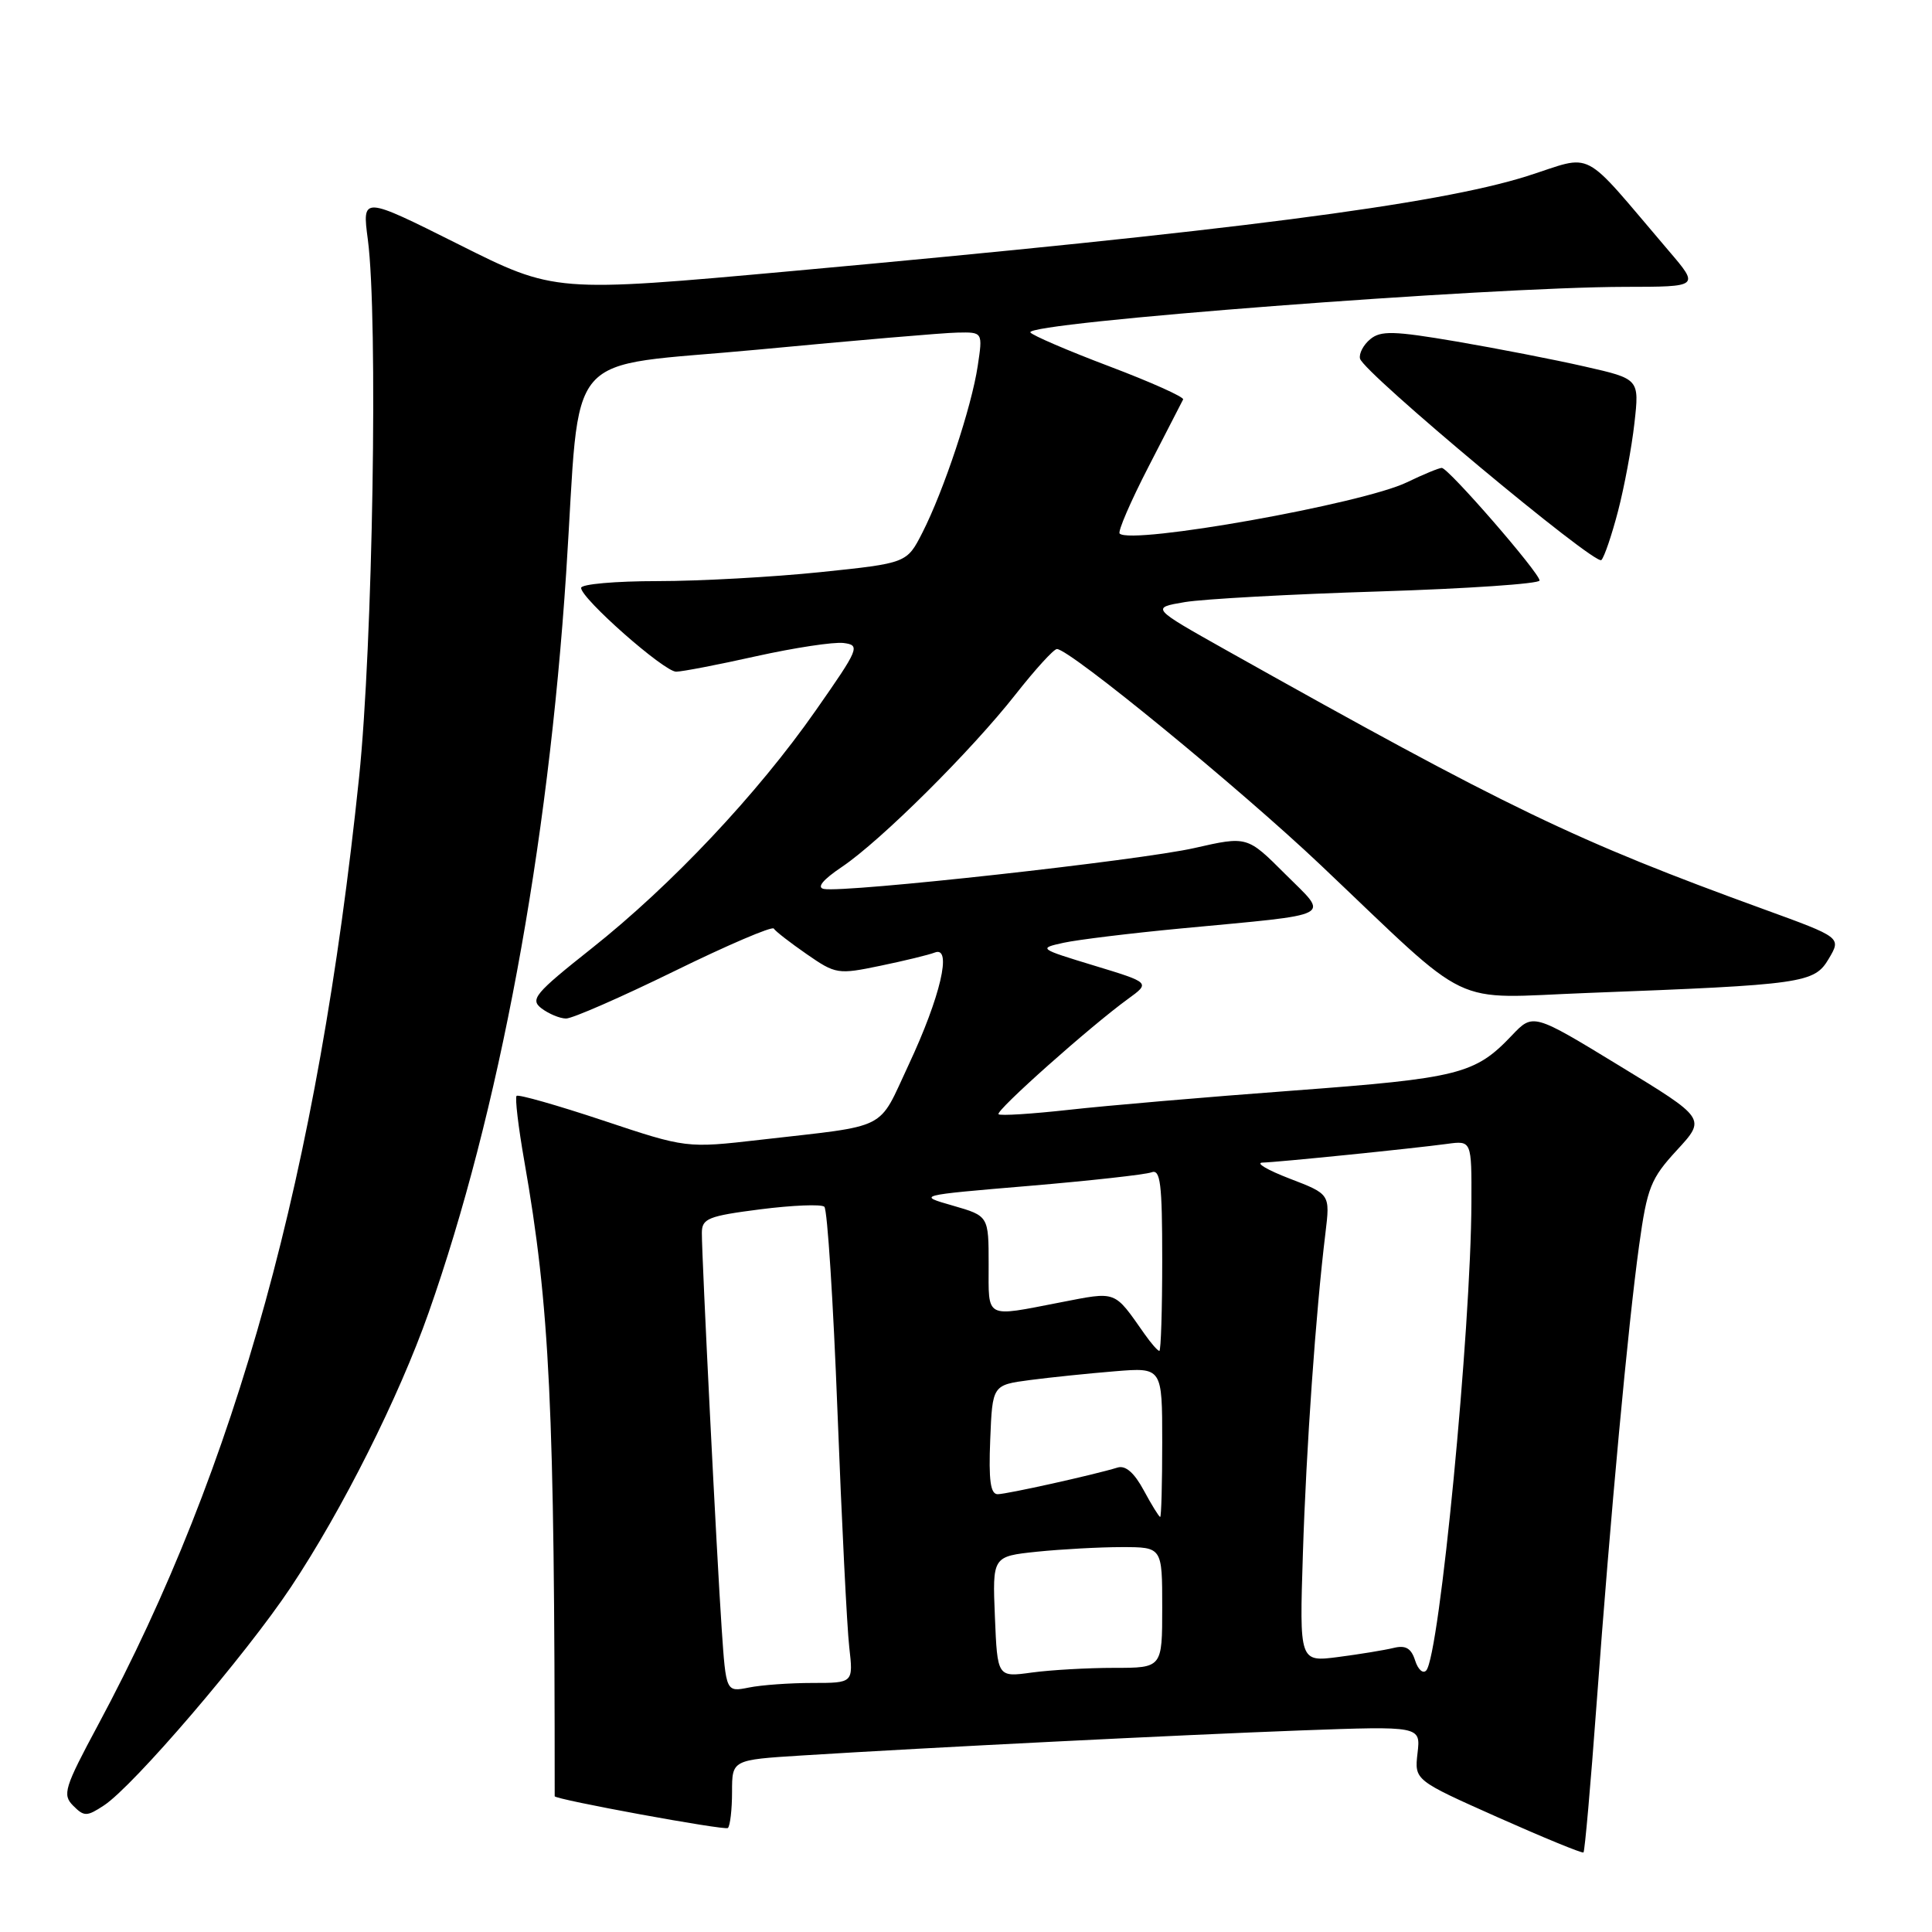<?xml version="1.0" encoding="UTF-8" standalone="no"?>
<!DOCTYPE svg PUBLIC "-//W3C//DTD SVG 1.1//EN" "http://www.w3.org/Graphics/SVG/1.1/DTD/svg11.dtd" >
<svg xmlns="http://www.w3.org/2000/svg" xmlns:xlink="http://www.w3.org/1999/xlink" version="1.1" viewBox="0 0 256 256">
 <g >
 <path fill="currentColor"
d=" M 211.55 225.85 C 213.41 200.54 215.73 175.59 217.19 165.03 C 218.26 157.34 218.72 156.18 222.21 152.39 C 226.06 148.21 226.06 148.21 214.60 141.23 C 203.14 134.24 203.14 134.24 200.32 137.21 C 195.45 142.34 193.33 142.87 171.34 144.51 C 159.88 145.36 146.50 146.51 141.61 147.06 C 136.72 147.60 132.53 147.87 132.31 147.64 C 131.87 147.20 144.49 135.97 149.47 132.36 C 152.43 130.21 152.43 130.21 144.96 127.94 C 137.63 125.71 137.56 125.66 140.94 124.92 C 142.83 124.51 149.81 123.66 156.44 123.03 C 177.32 121.05 176.14 121.66 170.29 115.81 C 165.26 110.78 165.26 110.78 158.26 112.37 C 151.11 114.00 111.93 118.33 109.17 117.79 C 108.18 117.60 109.03 116.57 111.57 114.86 C 116.71 111.40 128.71 99.48 134.61 91.96 C 137.19 88.68 139.63 86.00 140.05 86.00 C 141.73 86.00 164.27 104.46 175.00 114.63 C 195.49 134.05 191.78 132.28 210.39 131.57 C 239.02 130.48 240.40 130.28 242.32 127.04 C 243.99 124.22 243.99 124.22 233.74 120.49 C 208.71 111.39 199.92 107.16 162.50 86.16 C 152.50 80.54 152.50 80.54 157.00 79.78 C 159.47 79.37 171.06 78.73 182.75 78.37 C 194.44 78.00 204.00 77.35 204.00 76.92 C 204.00 75.91 191.92 62.00 191.04 62.00 C 190.68 62.00 188.59 62.86 186.42 63.91 C 180.53 66.76 149.89 72.22 148.36 70.70 C 148.09 70.43 149.81 66.45 152.18 61.85 C 154.55 57.26 156.61 53.24 156.77 52.93 C 156.92 52.61 152.53 50.64 147.01 48.55 C 141.48 46.46 136.77 44.43 136.53 44.05 C 135.72 42.74 197.12 38.04 215.34 38.01 C 225.19 38.00 225.19 38.00 221.13 33.25 C 209.23 19.31 211.43 20.46 202.30 23.35 C 190.41 27.10 163.10 30.63 105.01 35.91 C 73.51 38.77 73.51 38.77 60.75 32.37 C 47.98 25.98 47.98 25.98 48.74 31.74 C 50.11 42.11 49.40 85.49 47.58 103.00 C 42.13 155.35 31.42 194.23 12.98 228.59 C 8.52 236.90 8.24 237.81 9.70 239.27 C 11.15 240.72 11.50 240.72 13.77 239.23 C 17.68 236.67 32.55 219.31 38.54 210.31 C 45.35 200.08 52.86 185.12 56.79 173.95 C 66.12 147.47 72.62 112.50 75.02 75.92 C 77.02 45.40 74.08 48.82 100.50 46.32 C 113.15 45.12 125.01 44.10 126.86 44.07 C 130.23 44.00 130.23 44.00 129.55 48.51 C 128.74 53.93 125.06 65.01 122.22 70.58 C 120.16 74.62 120.16 74.62 108.72 75.81 C 102.42 76.46 92.71 77.00 87.14 77.00 C 81.56 77.00 77.00 77.40 77.00 77.90 C 77.00 79.31 87.99 89.00 89.59 89.00 C 90.38 89.00 95.16 88.08 100.21 86.95 C 105.27 85.83 110.47 85.04 111.77 85.20 C 114.02 85.49 113.86 85.89 108.09 94.14 C 100.37 105.19 88.98 117.28 78.38 125.68 C 70.85 131.65 70.20 132.43 71.76 133.62 C 72.72 134.34 74.17 134.95 75.00 134.96 C 75.83 134.97 82.27 132.15 89.32 128.70 C 96.37 125.24 102.31 122.70 102.53 123.04 C 102.74 123.39 104.70 124.91 106.88 126.42 C 110.73 129.09 111.03 129.14 116.65 127.97 C 119.84 127.31 123.09 126.52 123.88 126.21 C 126.20 125.32 124.61 132.10 120.40 141.09 C 116.24 149.96 118.05 149.04 100.73 151.03 C 90.95 152.15 90.95 152.15 79.91 148.47 C 73.84 146.45 68.68 144.98 68.45 145.21 C 68.22 145.45 68.68 149.33 69.47 153.83 C 72.86 173.13 73.50 186.43 73.50 238.01 C 73.50 238.44 96.09 242.58 96.45 242.22 C 96.75 241.91 97.00 239.76 97.00 237.43 C 97.00 233.19 97.00 233.19 106.25 232.61 C 123.18 231.55 156.30 229.89 172.38 229.29 C 188.25 228.71 188.25 228.71 187.83 232.30 C 187.42 235.88 187.42 235.88 198.46 240.80 C 204.53 243.50 209.64 245.60 209.82 245.46 C 209.99 245.32 210.77 236.49 211.55 225.85 Z  M 214.40 67.72 C 215.23 64.53 216.21 59.29 216.57 56.07 C 217.23 50.21 217.23 50.21 210.00 48.57 C 206.02 47.66 198.36 46.17 192.98 45.25 C 184.69 43.84 182.95 43.79 181.56 44.95 C 180.65 45.70 180.05 46.86 180.21 47.52 C 180.66 49.37 211.39 75.01 212.19 74.21 C 212.58 73.82 213.57 70.90 214.40 67.72 Z  M 95.63 215.86 C 94.99 206.51 92.99 166.68 93.00 163.37 C 93.00 161.46 93.82 161.13 100.75 160.24 C 105.01 159.70 108.83 159.54 109.23 159.90 C 109.63 160.26 110.41 172.47 110.97 187.03 C 111.53 201.59 112.23 215.64 112.53 218.25 C 113.07 223.00 113.07 223.00 107.66 223.00 C 104.68 223.00 100.89 223.27 99.22 223.61 C 96.20 224.21 96.20 224.21 95.63 215.86 Z  M 131.83 214.24 C 131.50 206.23 131.50 206.23 137.40 205.61 C 140.64 205.28 145.70 205.00 148.65 205.00 C 154.00 205.00 154.00 205.00 154.00 213.00 C 154.00 221.00 154.00 221.00 147.64 221.00 C 144.14 221.00 139.23 221.28 136.72 221.62 C 132.16 222.25 132.16 222.25 131.83 214.24 Z  M 187.51 220.02 C 186.99 218.39 186.25 217.97 184.66 218.36 C 183.47 218.65 180.18 219.19 177.34 219.56 C 172.18 220.23 172.18 220.23 172.64 205.87 C 173.08 191.92 174.35 173.83 175.63 163.37 C 176.25 158.23 176.25 158.23 170.88 156.17 C 167.92 155.03 166.31 154.08 167.29 154.05 C 169.43 153.99 187.16 152.19 191.75 151.57 C 195.00 151.13 195.00 151.13 194.97 159.31 C 194.91 176.24 190.74 219.43 188.98 221.35 C 188.55 221.82 187.89 221.22 187.51 220.02 Z  M 151.56 197.49 C 150.30 195.15 149.14 194.13 148.08 194.46 C 144.92 195.43 133.47 197.97 132.21 197.99 C 131.24 198.00 130.99 196.17 131.21 190.76 C 131.50 183.52 131.50 183.52 136.50 182.86 C 139.25 182.50 144.31 181.98 147.75 181.70 C 154.00 181.19 154.00 181.19 154.00 191.09 C 154.00 196.54 153.88 201.00 153.73 201.00 C 153.58 201.00 152.60 199.42 151.56 197.49 Z  M 151.65 176.75 C 147.55 170.92 148.06 171.11 140.47 172.58 C 130.40 174.53 131.00 174.84 131.00 167.56 C 131.00 161.12 131.00 161.12 126.25 159.75 C 121.50 158.39 121.50 158.39 136.32 157.14 C 144.47 156.45 151.78 155.64 152.57 155.34 C 153.76 154.88 154.00 156.79 154.00 166.89 C 154.00 173.55 153.83 179.00 153.62 179.00 C 153.40 179.00 152.52 177.99 151.65 176.75 Z "/>
</g>
</svg>